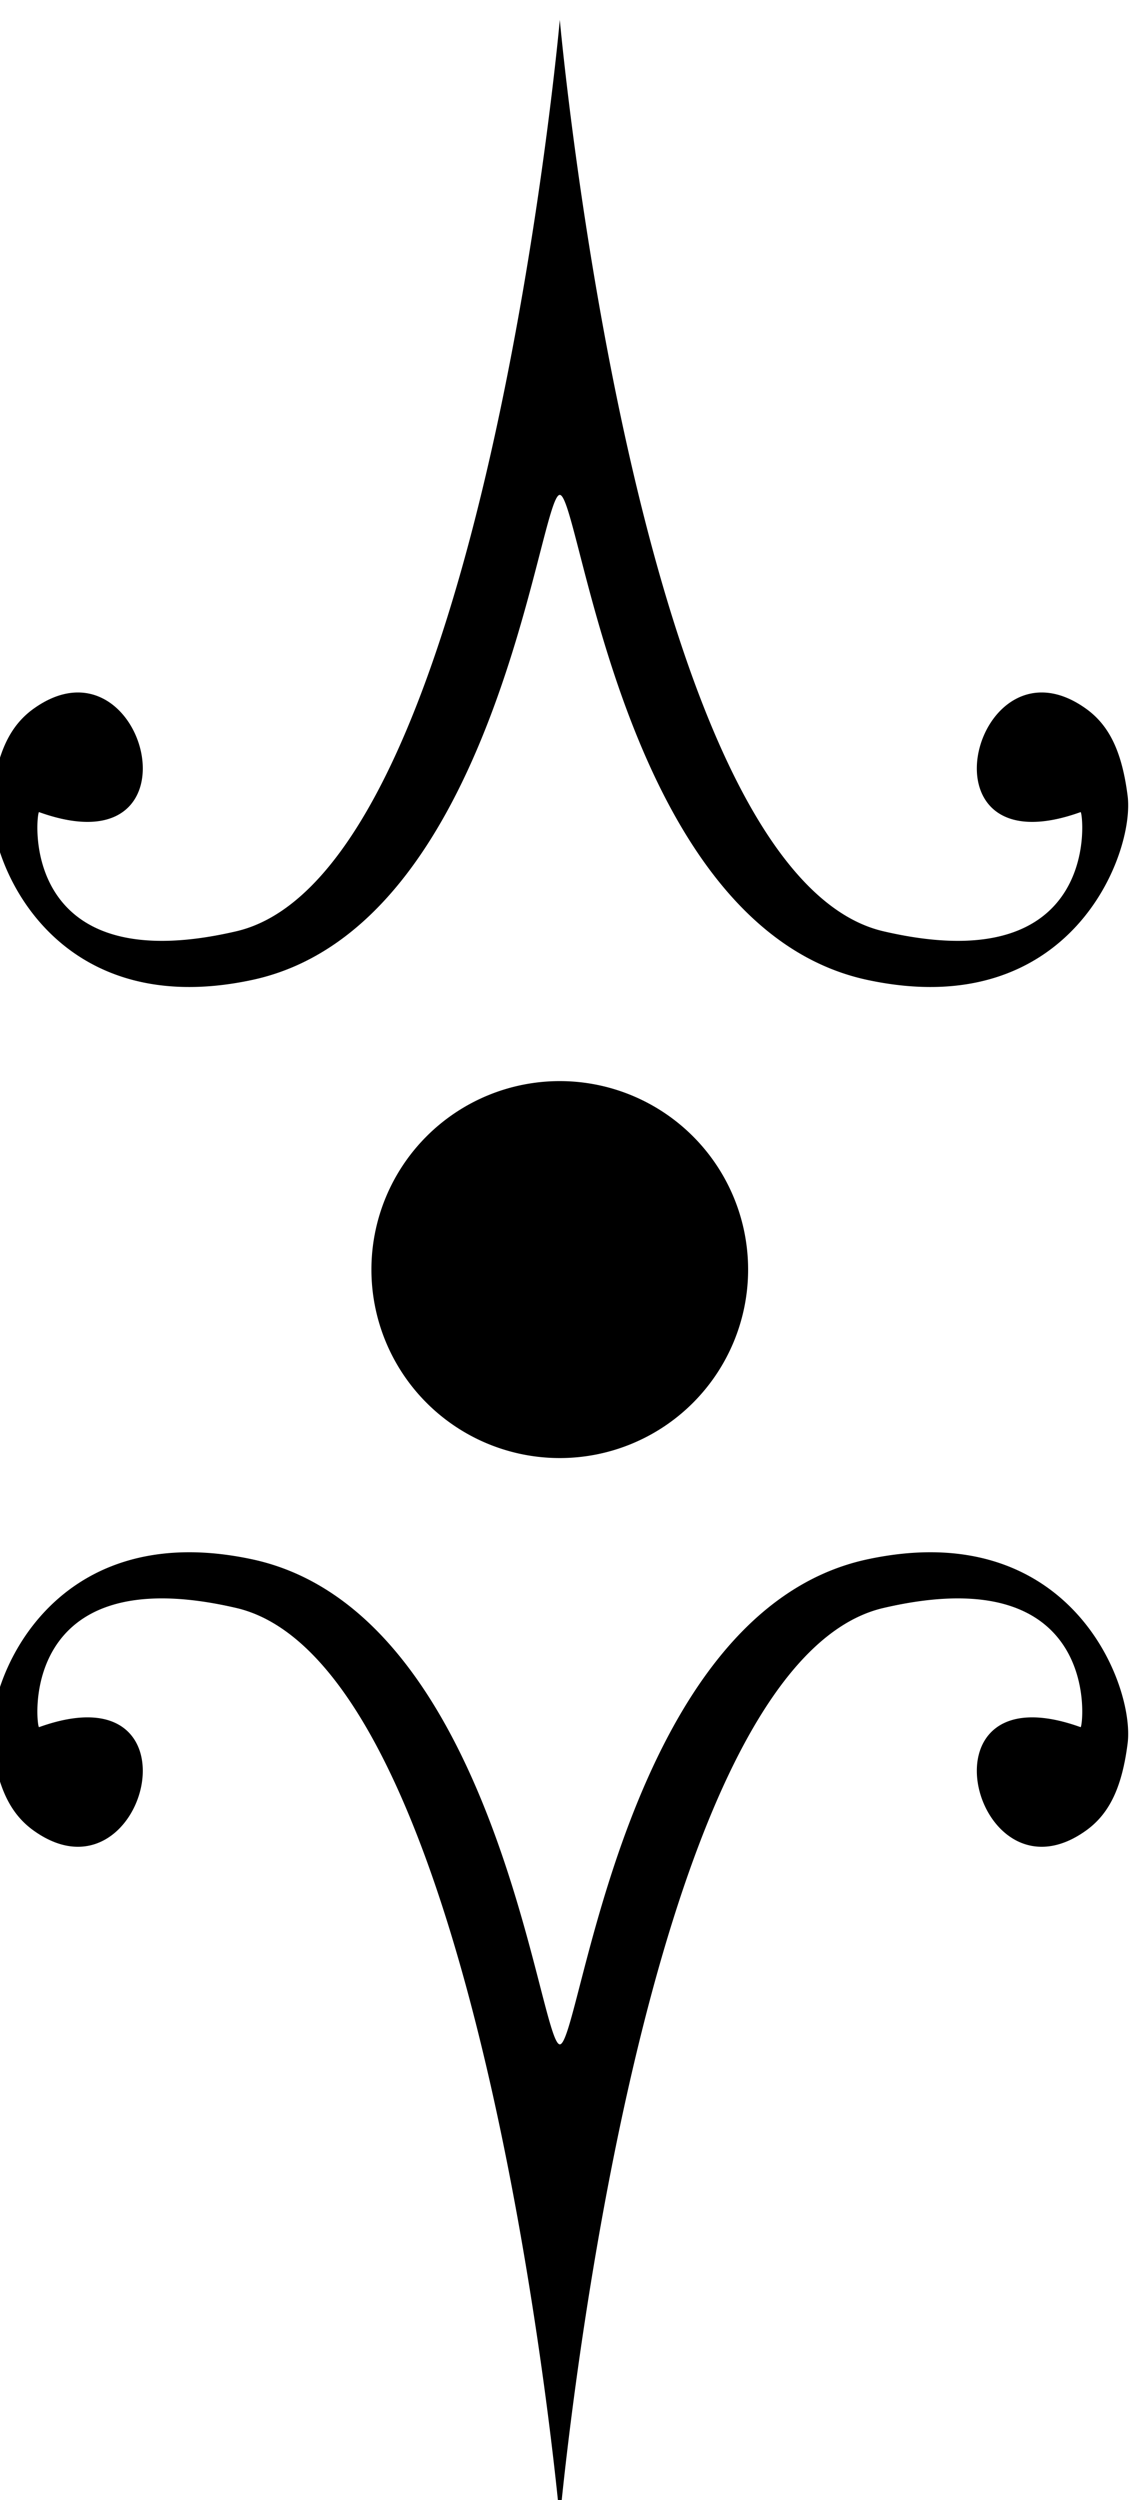 <svg width="16.098" height="35.373" xmlns="http://www.w3.org/2000/svg"><path style="fill:#000;fill-opacity:1;fill-rule:nonzero;stroke:none" d="M374 828a2 2 0 1 0-4.001.001A2 2 0 0 0 374 828m-2-8.223c-.219.005-.674 4.591-3.266 5.148-2.163.464-2.843-1.344-2.765-1.953.059-.463.191-.743.437-.922 1.186-.858 1.855 1.738.063 1.094-.026-.03-.259 1.812 2.094 1.265 2.624-.609 3.437-9.674 3.437-9.674s.813 9.065 3.438 9.674c2.352.547 2.119-1.295 2.093-1.265-1.792.644-1.123-1.952.063-1.094.246.179.378.459.437.922.078.609-.602 2.417-2.765 1.953-2.592-.557-3.047-5.153-3.266-5.148m0 16.446c.219-.005.674-4.591 3.266-5.148 2.163-.464 2.843 1.344 2.765 1.953-.059.463-.191.743-.437.922-1.186.858-1.855-1.738-.063-1.094.026.03.259-1.812-2.093-1.265-2.625.609-3.438 9.674-3.438 9.674s-.813-9.065-3.437-9.674c-2.353-.547-2.12 1.295-2.094 1.265 1.792-.644 1.123 1.952-.063 1.094-.246-.179-.378-.459-.437-.922-.078-.609.602-2.417 2.765-1.953 2.592.557 3.047 5.153 3.266 5.148" transform="matrix(1.333 0 0 -1.333 -487.95 1121.687)"/></svg>